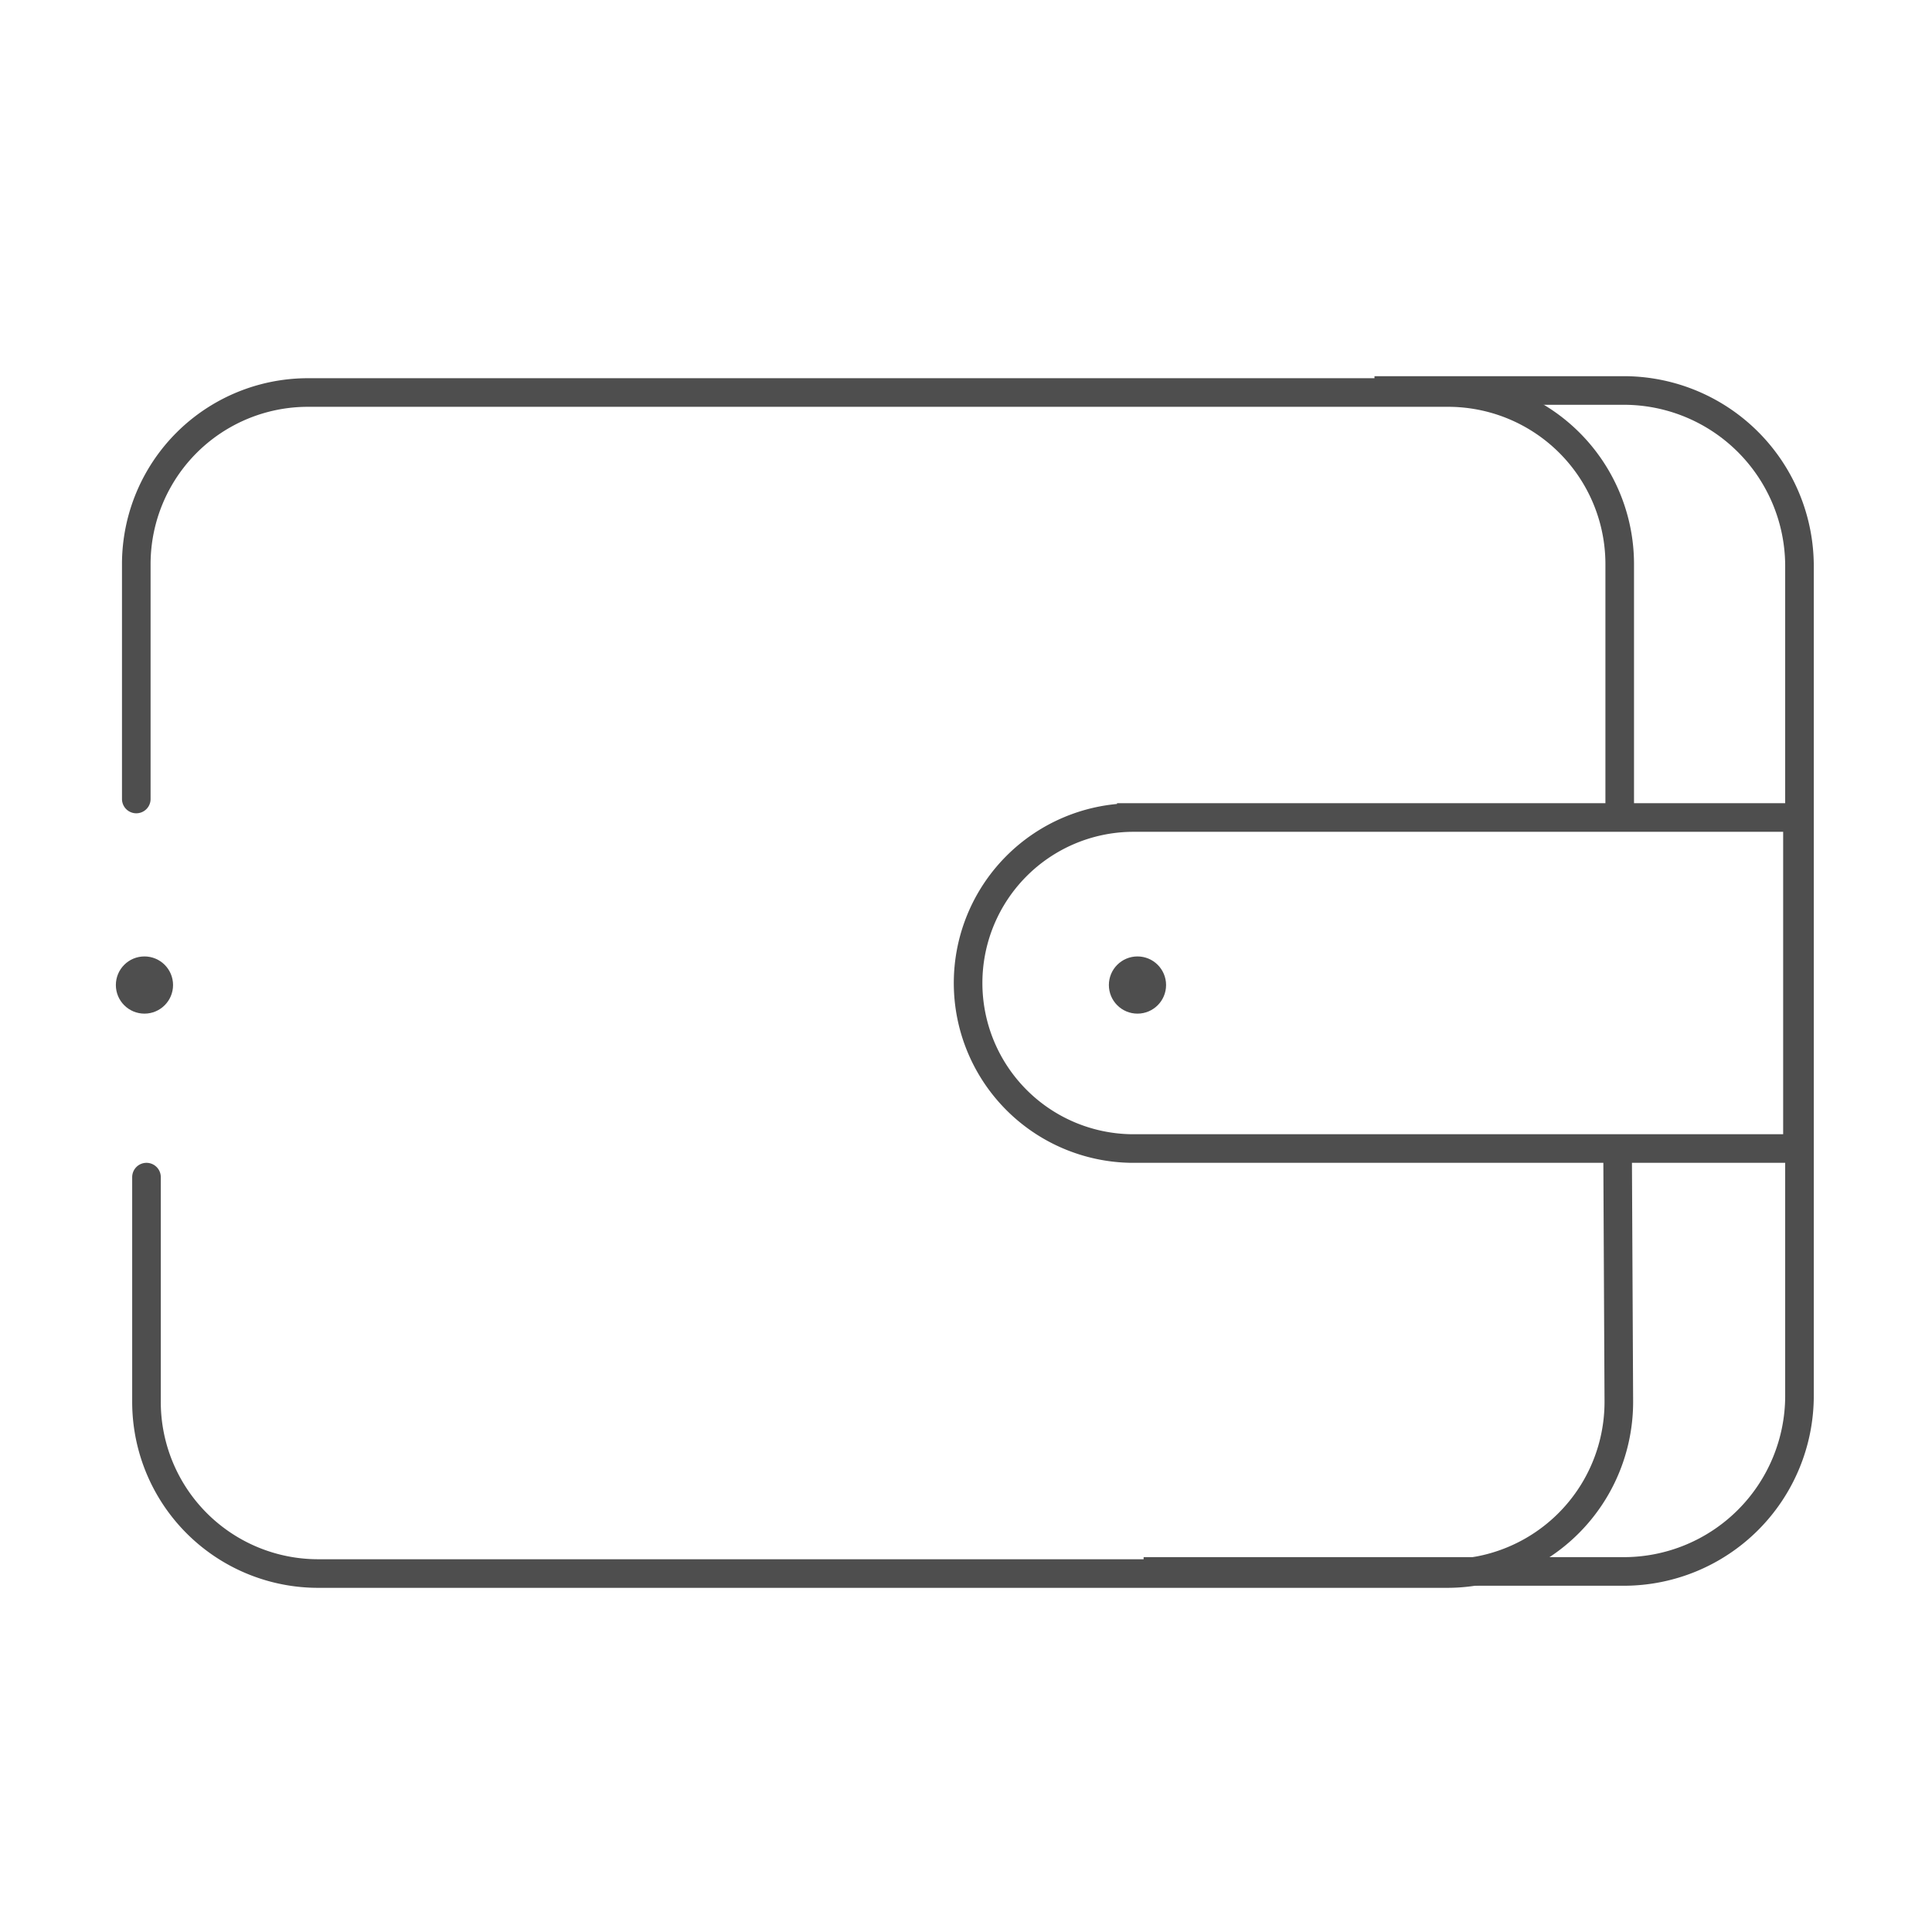 <svg width="61" height="61" fill="none" xmlns="http://www.w3.org/2000/svg"><path d="M51.14 25.296v-7.484a5.419 5.419 0 00-5.42-5.419H9.723a5.419 5.419 0 00-5.42 5.42v7.414m46.837-.318v.645M4.625 37.166v7.096a5.419 5.419 0 005.419 5.42h35.648a5.419 5.419 0 005.42-5.446l-.038-7.715" stroke="#4E4E4E" stroke-width=".903" stroke-linecap="round" stroke-linejoin="round"/><path d="M35.72 25.811h21.032v10.452H35.72a5.226 5.226 0 010-10.451z" stroke="#4E4E4E" stroke-width=".903"/><circle cx="4.561" cy="31.101" r=".903" fill="#4E4E4E"/><circle cx="35.914" cy="31.101" r=".903" fill="#4E4E4E"/><path d="M43.397 12.329h7.87a5.548 5.548 0 015.549 5.548v26.192a5.548 5.548 0 01-5.548 5.547h-15.16" stroke="#4E4E4E" stroke-width=".903"/></svg>
